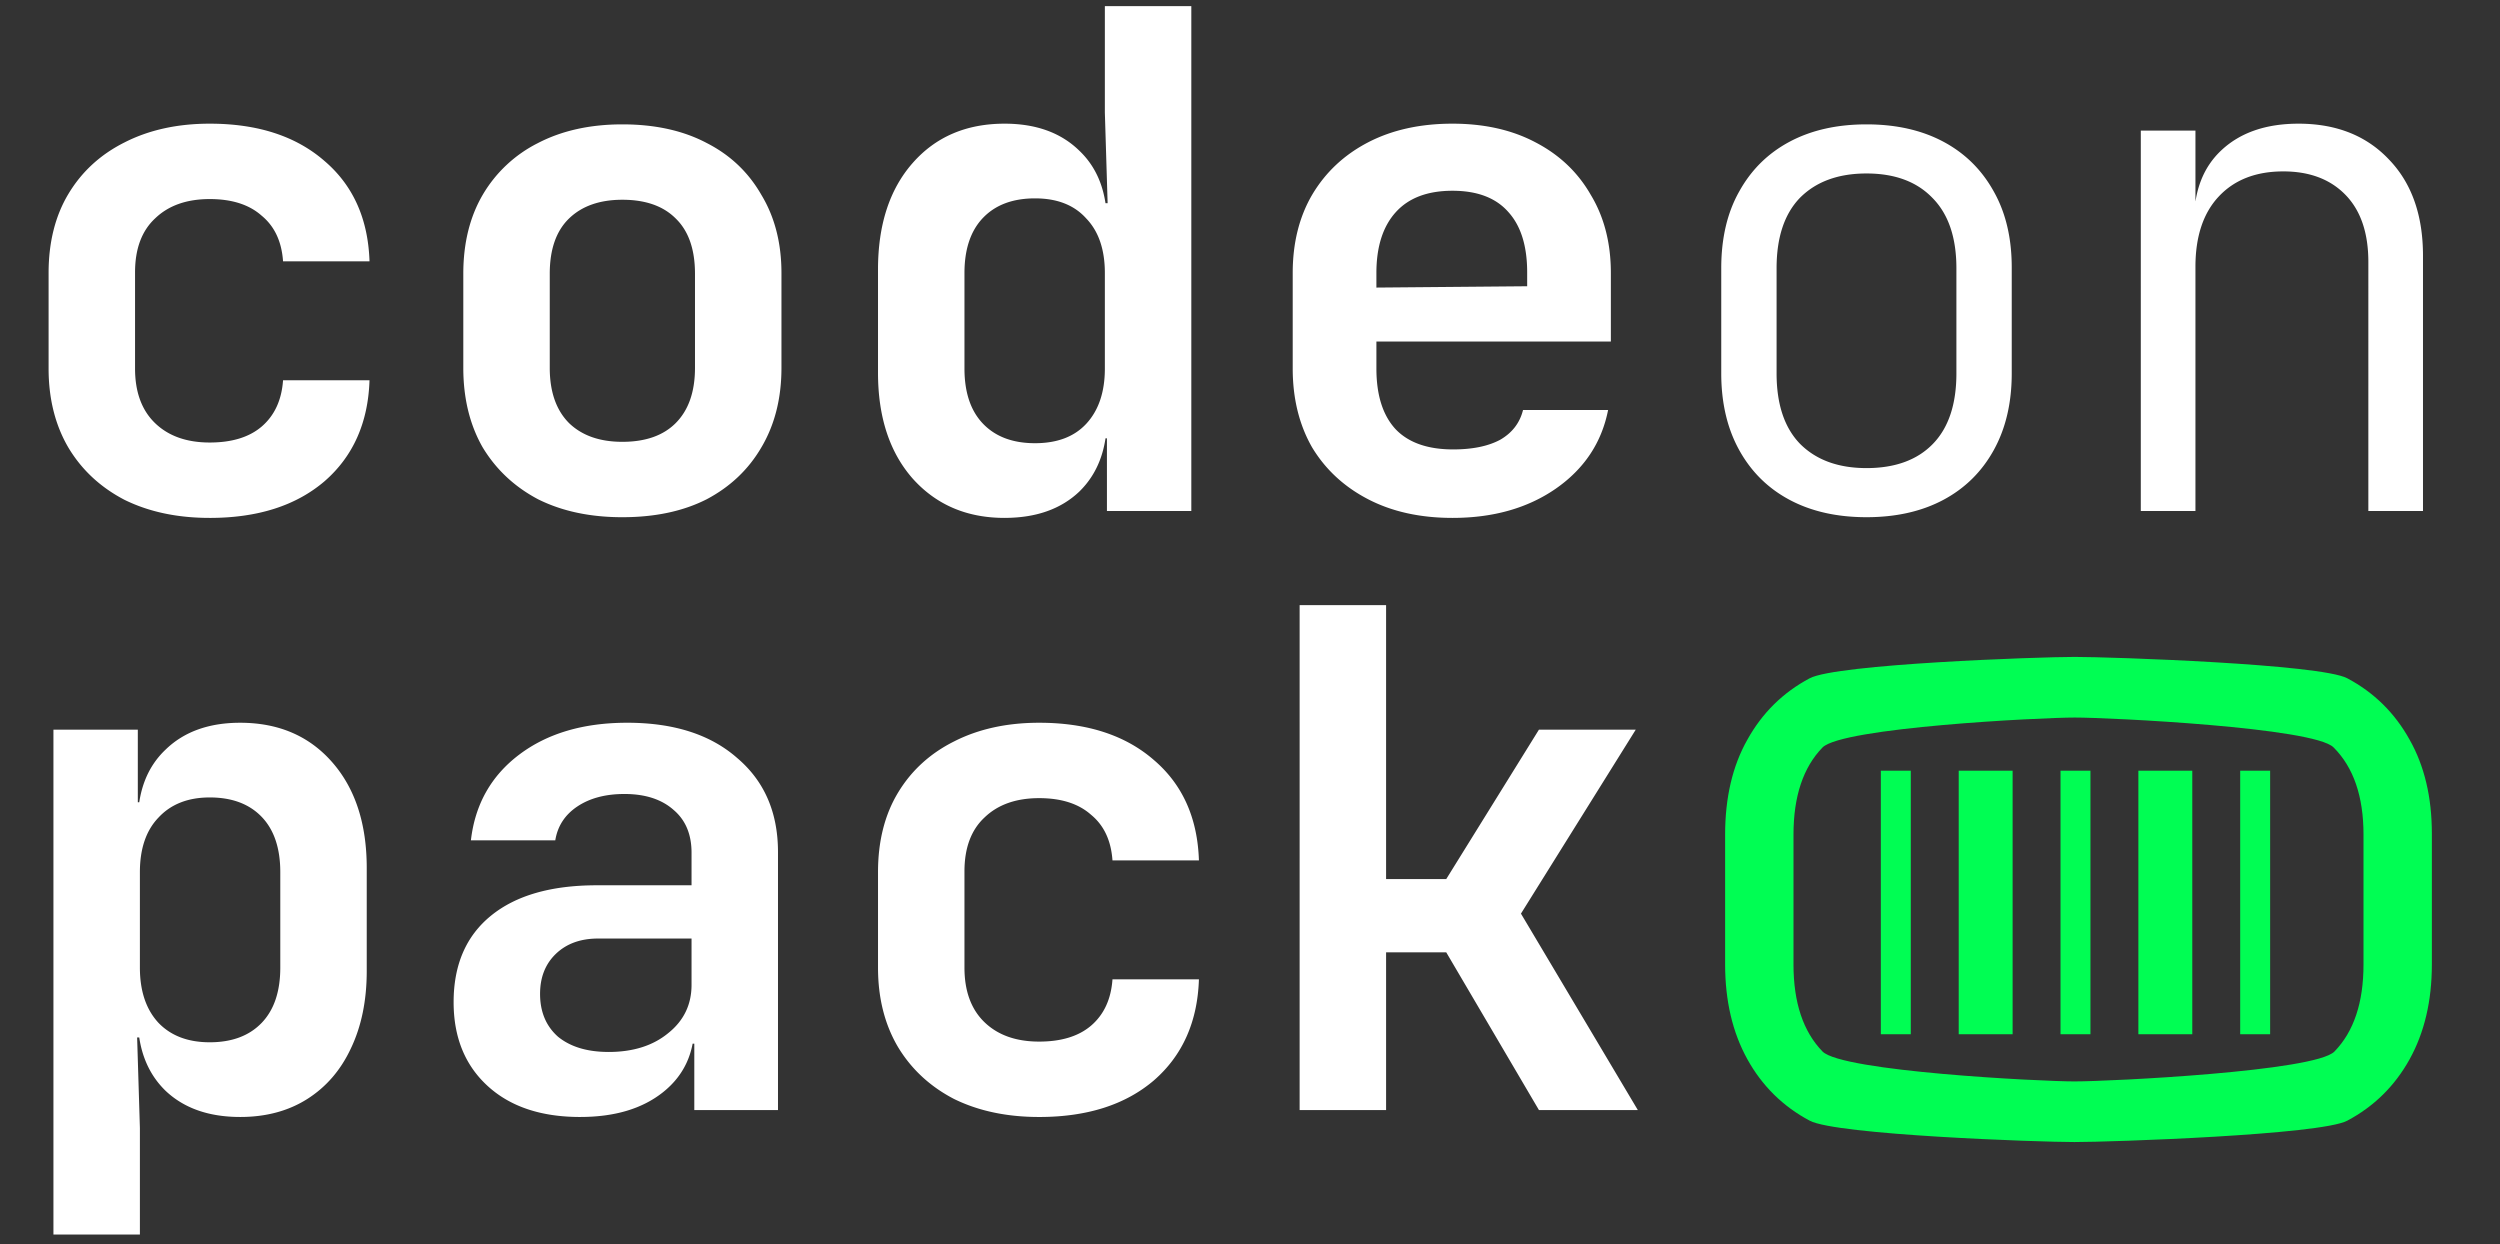<svg width="217" height="108" viewBox="0 0 217 108" fill="none" xmlns="http://www.w3.org/2000/svg">
    <rect x="0" y="0" width="217" height="108" fill="#333333" stroke="none"/>
    <path d="M18.206 44.954c-2.802 0-5.263-.52-7.384-1.561-2.082-1.08-3.702-2.581-4.863-4.502-1.16-1.962-1.741-4.263-1.741-6.904v-8.285c0-2.682.58-4.983 1.74-6.904 1.162-1.92 2.782-3.402 4.864-4.442 2.12-1.08 4.582-1.621 7.384-1.621 4.162 0 7.484 1.08 9.965 3.242 2.482 2.12 3.782 5.022 3.903 8.704h-7.505c-.12-1.72-.74-3.041-1.86-3.962-1.081-.96-2.582-1.44-4.503-1.44-2.001 0-3.582.56-4.743 1.68-1.16 1.081-1.74 2.642-1.74 4.683v8.345c0 2.04.58 3.622 1.74 4.742 1.16 1.12 2.742 1.681 4.743 1.681 1.92 0 3.422-.46 4.502-1.38 1.12-.961 1.741-2.302 1.861-4.023h7.505c-.12 3.682-1.421 6.604-3.903 8.765-2.481 2.121-5.803 3.182-9.965 3.182zm35.816-.06c-2.801 0-5.243-.52-7.324-1.561-2.041-1.08-3.642-2.581-4.803-4.503-1.12-1.96-1.68-4.262-1.68-6.903v-8.165c0-2.641.56-4.923 1.68-6.844a11.58 11.58 0 0 1 4.803-4.502c2.081-1.08 4.523-1.621 7.324-1.621 2.842 0 5.283.54 7.324 1.62 2.042 1.041 3.622 2.542 4.743 4.503 1.16 1.921 1.741 4.183 1.741 6.784v8.225c0 2.641-.58 4.942-1.741 6.903-1.12 1.922-2.701 3.422-4.743 4.503-2.04 1.04-4.482 1.56-7.324 1.56zm0-6.544c2.001 0 3.542-.54 4.623-1.62 1.12-1.121 1.68-2.722 1.68-4.803v-8.165c0-2.121-.56-3.722-1.68-4.803-1.08-1.08-2.622-1.62-4.623-1.62-1.96 0-3.502.54-4.622 1.62-1.12 1.081-1.681 2.682-1.681 4.803v8.165c0 2.08.56 3.682 1.68 4.802 1.121 1.08 2.662 1.621 4.623 1.621zm33.175 6.604c-3.282 0-5.943-1.14-7.984-3.422-2.001-2.281-3.002-5.343-3.002-9.185v-8.945c0-3.882 1-6.964 3.002-9.245 2.001-2.282 4.663-3.422 7.984-3.422 2.722 0 4.883.78 6.484 2.341 1.6 1.52 2.401 3.622 2.401 6.304l-1.68-1.741h1.74l-.24-7.865V.53h7.504v43.825h-7.324V38.05h-1.68l1.68-1.741c0 2.681-.8 4.803-2.401 6.364-1.601 1.52-3.762 2.28-6.484 2.28zm2.642-6.484c1.92 0 3.402-.56 4.442-1.68 1.08-1.161 1.621-2.762 1.621-4.803v-8.285c0-2.041-.54-3.622-1.62-4.743-1.041-1.16-2.522-1.74-4.443-1.74-1.921 0-3.422.56-4.503 1.68-1.08 1.121-1.62 2.722-1.62 4.803v8.285c0 2.08.54 3.682 1.62 4.802 1.08 1.12 2.582 1.681 4.503 1.681zm36.237 6.484c-2.802 0-5.243-.54-7.325-1.621-2.081-1.08-3.702-2.581-4.862-4.503-1.121-1.96-1.681-4.242-1.681-6.843v-8.285c0-2.601.56-4.863 1.681-6.784 1.16-1.96 2.781-3.482 4.862-4.562 2.082-1.08 4.523-1.621 7.325-1.621 2.761 0 5.162.54 7.204 1.62 2.081 1.081 3.682 2.602 4.802 4.563 1.161 1.921 1.741 4.183 1.741 6.784v5.943h-20.351v2.342c0 2.32.56 4.082 1.681 5.283 1.12 1.16 2.781 1.74 4.983 1.74 1.68 0 3.041-.28 4.082-.84 1.04-.6 1.701-1.46 1.981-2.581h7.384c-.56 2.841-2.081 5.123-4.563 6.843-2.441 1.681-5.423 2.522-8.944 2.522zm6.483-19.511v-1.801c0-2.281-.54-4.022-1.621-5.223-1.08-1.24-2.701-1.861-4.862-1.861-2.162 0-3.803.62-4.923 1.861-1.121 1.24-1.681 3.002-1.681 5.283v1.26l13.627-.12-.54.601zm29.453 19.45c-2.561 0-4.783-.5-6.664-1.5-1.881-1-3.341-2.441-4.382-4.322-1.041-1.881-1.561-4.103-1.561-6.664v-9.125c0-2.602.52-4.823 1.561-6.664 1.041-1.881 2.501-3.322 4.382-4.322 1.881-1 4.103-1.501 6.664-1.501 2.562 0 4.783.5 6.664 1.5 1.881 1.001 3.342 2.442 4.382 4.323 1.041 1.841 1.561 4.042 1.561 6.604v9.185c0 2.561-.52 4.783-1.561 6.664-1.04 1.88-2.501 3.321-4.382 4.322-1.881 1-4.102 1.5-6.664 1.5zm0-4.262c2.481 0 4.403-.7 5.763-2.1 1.361-1.401 2.041-3.443 2.041-6.124v-9.125c0-2.682-.7-4.723-2.101-6.124-1.36-1.4-3.262-2.1-5.703-2.1-2.441 0-4.362.7-5.763 2.1-1.361 1.401-2.041 3.442-2.041 6.124v9.125c0 2.681.68 4.723 2.041 6.123 1.401 1.401 3.322 2.101 5.763 2.101zm23.81 3.722V11.335h4.743v6.123h1.2l-1.321 1.742c0-2.642.801-4.703 2.402-6.184 1.641-1.52 3.862-2.281 6.664-2.281 3.281 0 5.903 1.04 7.864 3.122 1.961 2.04 2.942 4.822 2.942 8.344v22.152h-4.743V22.741c0-2.52-.66-4.462-1.981-5.823-1.321-1.36-3.122-2.04-5.403-2.04-2.362 0-4.223.72-5.583 2.16-1.361 1.441-2.041 3.482-2.041 6.124v21.191h-4.743zM4.638 107.16V63.335h7.324v6.304h1.681l-1.68 1.74c0-2.68.8-4.782 2.4-6.303 1.601-1.56 3.763-2.341 6.484-2.341 3.322 0 5.984 1.14 7.985 3.422 2 2.281 3.001 5.343 3.001 9.185v8.945c0 2.561-.46 4.802-1.38 6.723-.88 1.882-2.142 3.342-3.782 4.383-1.641 1.04-3.582 1.56-5.824 1.56-2.721 0-4.883-.76-6.483-2.28-1.601-1.561-2.402-3.683-2.402-6.364l1.681 1.741h-1.74l.24 7.864v9.246H4.637zm13.568-16.69c1.92 0 3.422-.56 4.502-1.68 1.08-1.121 1.621-2.722 1.621-4.803v-8.285c0-2.081-.54-3.682-1.62-4.803-1.081-1.12-2.582-1.68-4.503-1.68-1.881 0-3.362.58-4.443 1.74-1.08 1.121-1.62 2.702-1.62 4.743v8.285c0 2.04.54 3.642 1.62 4.802 1.08 1.12 2.562 1.681 4.443 1.681zm32.154 6.484c-3.402 0-6.083-.9-8.044-2.702-1.961-1.8-2.942-4.222-2.942-7.264 0-3.242 1.08-5.743 3.242-7.504 2.161-1.76 5.223-2.641 9.185-2.641h8.225V74.02c0-1.6-.52-2.841-1.561-3.722-1.04-.92-2.462-1.38-4.263-1.38-1.64 0-3.001.36-4.082 1.08-1.08.72-1.72 1.7-1.921 2.942h-7.324c.36-3.122 1.76-5.604 4.202-7.445 2.442-1.84 5.563-2.761 9.366-2.761 4.042 0 7.224 1.02 9.545 3.061 2.361 2.002 3.542 4.723 3.542 8.165v22.392h-7.264V90.59h-1.2l1.2-1.62c0 2.44-.9 4.382-2.702 5.823-1.8 1.44-4.202 2.16-7.204 2.16zm2.462-5.643c2.12 0 3.842-.54 5.162-1.621 1.361-1.08 2.042-2.482 2.042-4.203v-4.022H51.92c-1.52 0-2.741.44-3.662 1.321-.92.88-1.38 2.041-1.38 3.482 0 1.56.52 2.802 1.56 3.722 1.08.88 2.542 1.32 4.383 1.32zm37.377 5.643c-2.802 0-5.263-.52-7.384-1.561-2.081-1.08-3.702-2.582-4.863-4.502-1.16-1.962-1.74-4.263-1.74-6.904v-8.285c0-2.681.58-4.983 1.74-6.904 1.16-1.92 2.782-3.402 4.863-4.442 2.121-1.08 4.582-1.621 7.384-1.621 4.162 0 7.484 1.08 9.966 3.242 2.481 2.12 3.782 5.022 3.902 8.704h-7.504c-.12-1.72-.74-3.041-1.862-3.962-1.08-.96-2.581-1.44-4.502-1.44-2.001 0-3.582.56-4.743 1.68-1.16 1.081-1.74 2.642-1.74 4.683v8.345c0 2.04.58 3.622 1.74 4.742 1.161 1.12 2.742 1.681 4.743 1.681 1.921 0 3.422-.46 4.502-1.38 1.121-.961 1.742-2.302 1.862-4.023h7.504c-.12 3.682-1.421 6.604-3.902 8.765-2.482 2.121-5.804 3.182-9.966 3.182zm22.609-.6V52.528h7.504v23.773h5.223l8.045-12.967h8.404l-9.965 15.969 10.145 17.05h-8.584l-8.045-13.688h-5.223v13.688h-7.504z" fill="#fff"/>
    <path d="M180.092 99.13c-3.165 0-20.684-.618-23.008-1.854-2.324-1.236-4.129-3.015-5.415-5.338-1.285-2.323-1.928-5.066-1.928-8.23V72.44c0-3.213.643-5.956 1.928-8.23 1.286-2.322 3.091-4.101 5.415-5.337 2.324-1.236 19.843-1.853 23.008-1.853 3.165 0 21.326.617 23.65 1.853 2.325 1.236 4.13 3.015 5.415 5.338 1.286 2.273 1.929 4.992 1.929 8.155v11.343c0 3.163-.643 5.906-1.929 8.23-1.285 2.322-3.09 4.101-5.415 5.337-2.324 1.236-20.485 1.853-23.65 1.853zm0-5.264c3.066 0 20.856-.865 22.538-2.595 1.681-1.73 2.522-4.25 2.522-7.562V72.44c0-3.311-.866-5.832-2.596-7.562-1.682-1.73-19.447-2.595-22.464-2.595-3.016 0-20.164.865-21.895 2.595-1.681 1.73-2.522 4.25-2.522 7.562V83.71c0 3.311.841 5.832 2.522 7.562 1.731 1.73 18.879 2.595 21.895 2.595z" fill="#00FE53"/>
    <path fill="#00FE53" d="M163.257 66.897h2.599v22.875h-2.599zM170.016 66.897h4.679v22.875h-4.679zM178.853 66.897h2.599v22.875h-2.599zM194.449 66.897h2.599v22.875h-2.599zM185.611 66.897h4.679v22.875h-4.679z"/>
</svg>
